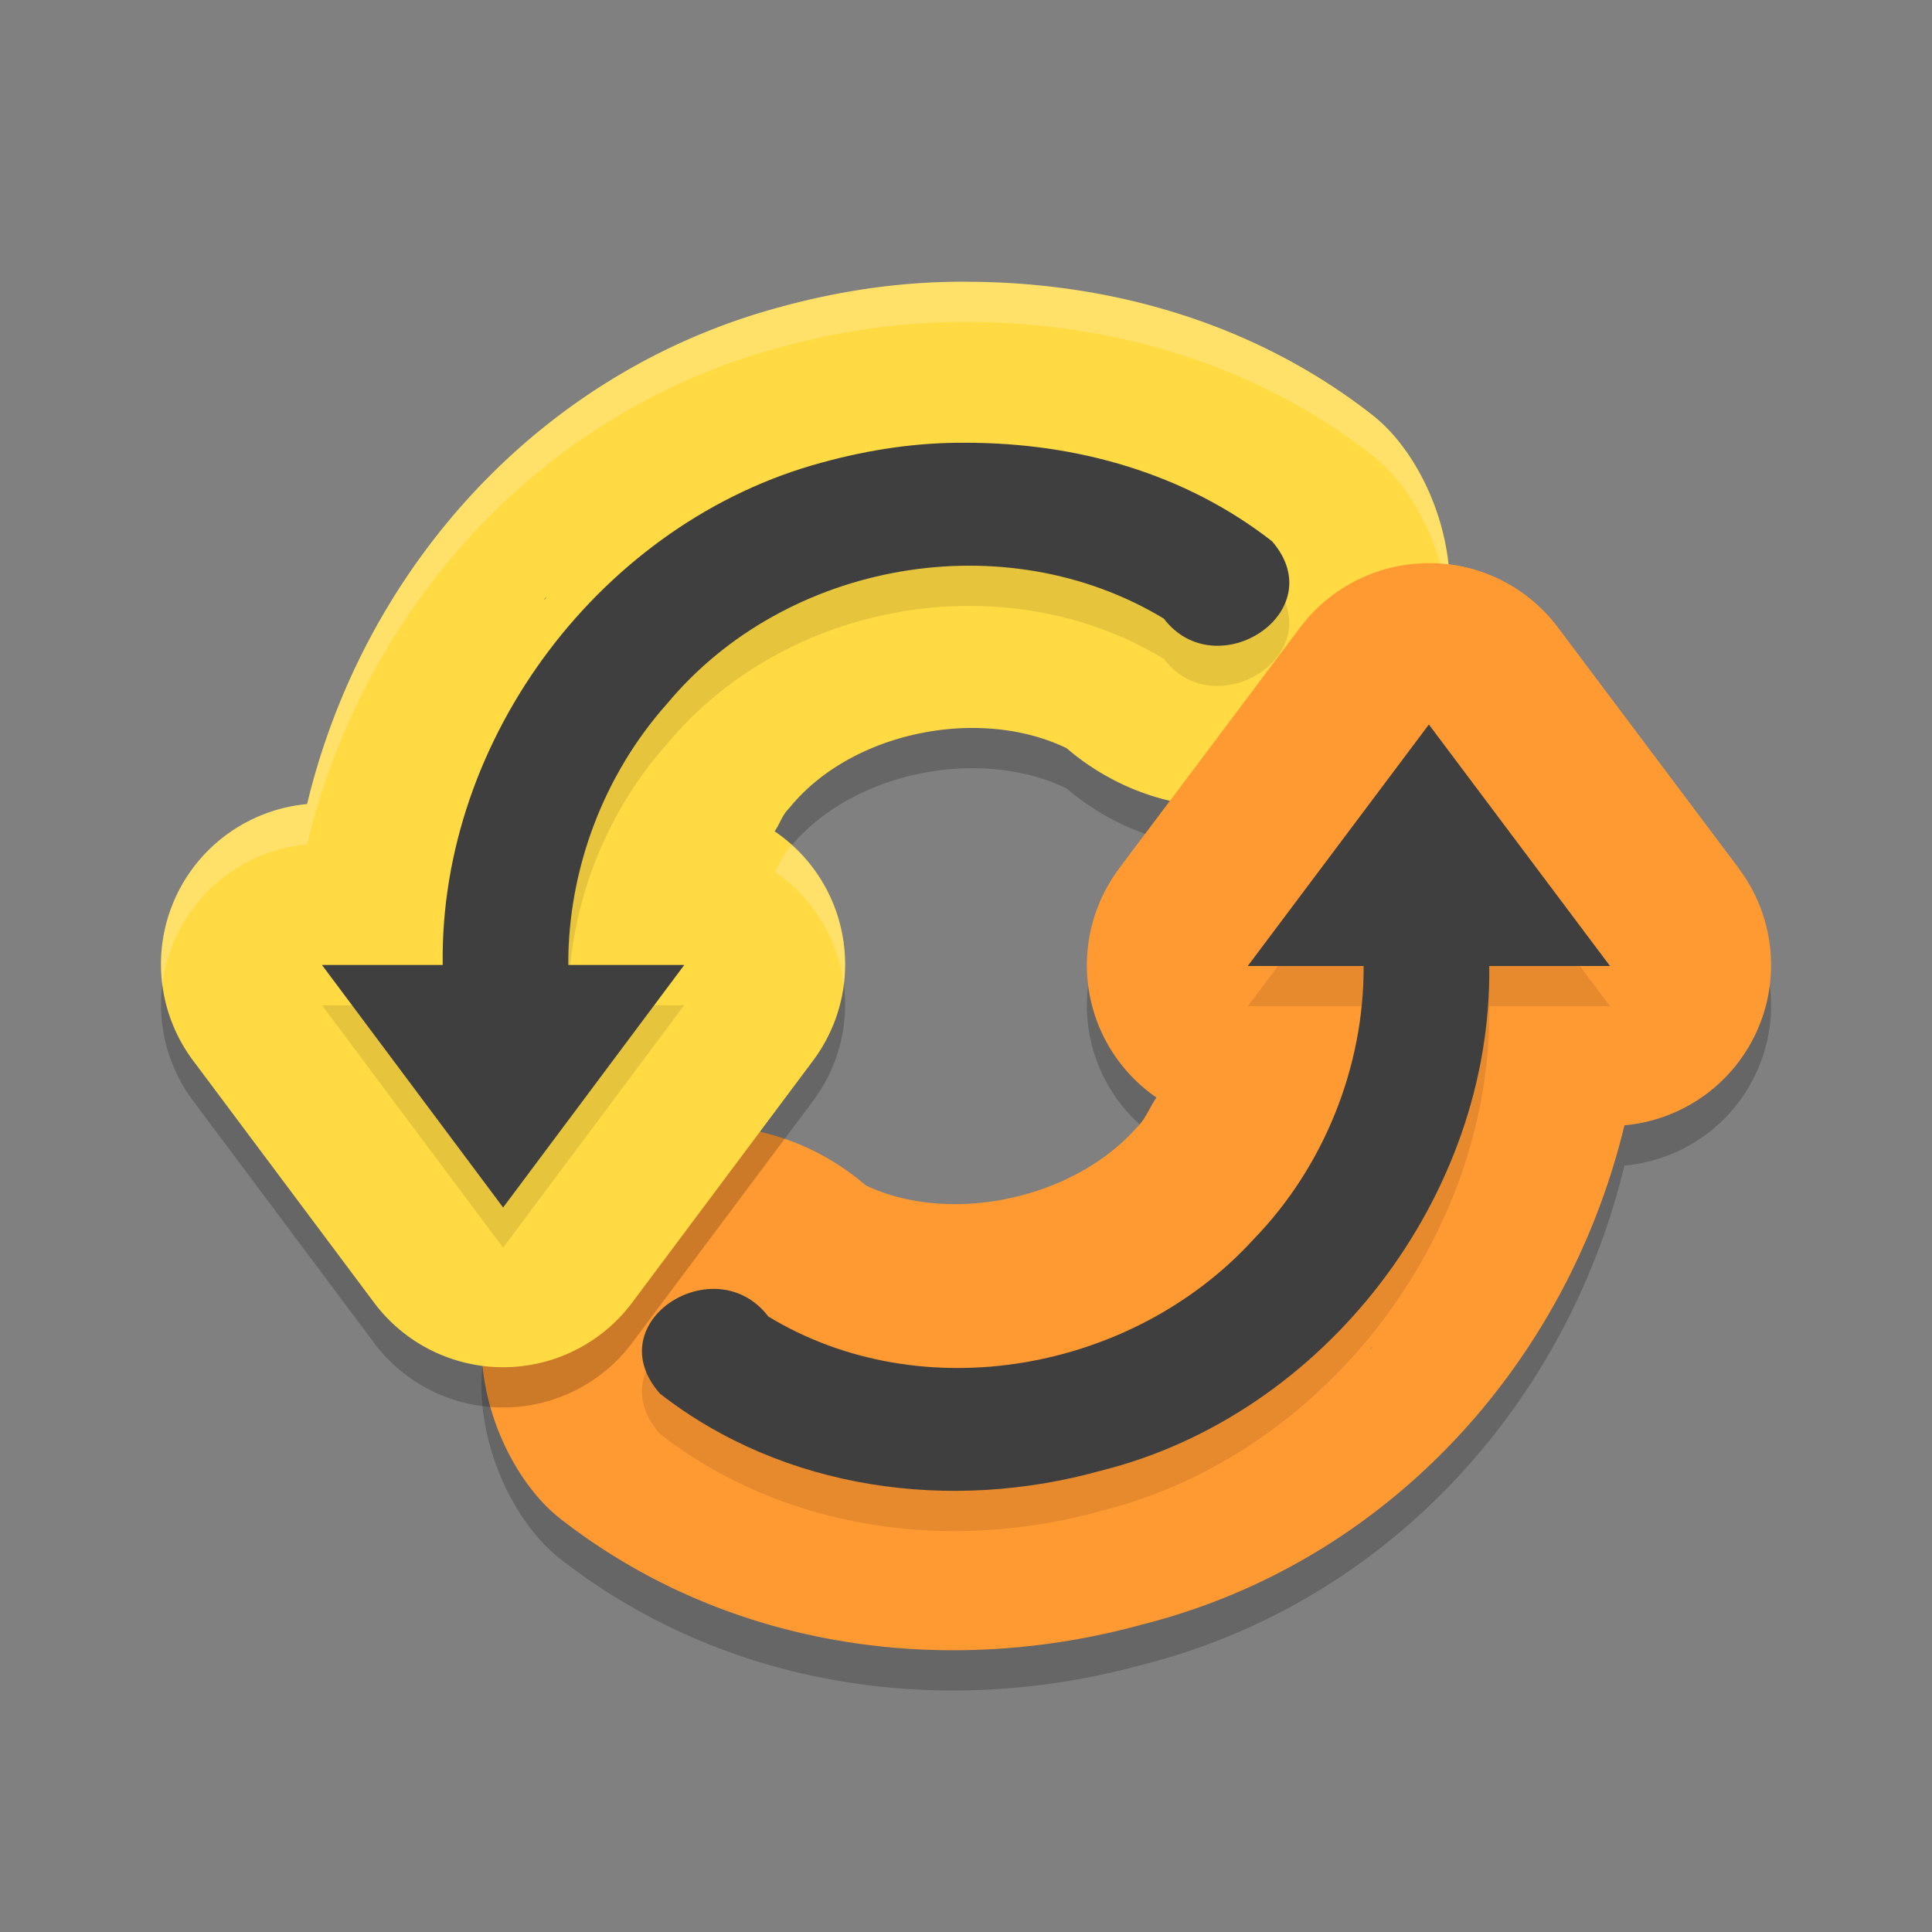 <svg xmlns="http://www.w3.org/2000/svg" width="48" height="48" version="1">
 <rect width="100%" height="100%" fill="#808080" stroke="none"/>
 <path d="m 35.611,14.993 a 4.001,3.996 0 0 0 -3.309,1.596 l -4.5,5.994 a 4.001,3.996 0 0 0 0.93,5.685 c -0.161,0.23 -0.262,0.512 -0.453,0.708 a 4.001,3.996 0 0 0 -0.086,0.092 c -1.706,1.87 -5.013,2.417 -7.028,1.196 l 1.104,0.991 c -0.976,-1.276 -2.56,-2.098 -4.006,-2.232 -1.446,-0.134 -2.74,0.251 -3.83,0.981 -1.091,0.731 -2.079,1.911 -2.391,3.553 -0.312,1.642 0.326,3.51 1.356,4.679 a 4.001,3.996 0 0 0 0.547,0.515 c 4.188,3.252 9.597,3.937 14.417,2.614 6.103,-1.537 10.565,-6.476 11.997,-12.407 a 4.001,3.996 0 0 0 2.844,-6.376 l -4.5,-5.994 a 4.001,3.996 0 0 0 -3.09,-1.596 z m -1.504,19.456 -0.086,0.092 c 0.02,-0.02 0.033,-0.046 0.053,-0.066 0.01,-0.01 0.024,-0.015 0.033,-0.025 z" style="opacity:0.2"/>
 <path style="fill:#ff9932" d="m 35.611,13.993 a 4.001,3.996 0 0 0 -3.309,1.596 l -4.5,5.994 a 4.001,3.996 0 0 0 0.93,5.685 c -0.161,0.23 -0.262,0.512 -0.453,0.708 a 4.001,3.996 0 0 0 -0.086,0.092 c -1.706,1.87 -5.013,2.417 -7.028,1.196 l 1.104,0.991 c -0.976,-1.276 -2.56,-2.098 -4.006,-2.232 -1.446,-0.134 -2.74,0.251 -3.83,0.981 -1.091,0.731 -2.079,1.911 -2.391,3.553 -0.312,1.642 0.326,3.51 1.356,4.679 a 4.001,3.996 0 0 0 0.547,0.515 c 4.188,3.252 9.597,3.937 14.417,2.614 6.103,-1.537 10.565,-6.476 11.997,-12.407 a 4.001,3.996 0 0 0 2.844,-6.376 l -4.5,-5.994 a 4.001,3.996 0 0 0 -3.09,-1.596 z m -1.504,19.456 -0.086,0.092 c 0.02,-0.02 0.033,-0.046 0.053,-0.066 0.01,-0.01 0.024,-0.015 0.033,-0.025 z"/>
 <path d="M 24.051,8.001 C 22.423,7.985 20.857,8.225 19.389,8.627 13.401,10.235 9.037,15.125 7.63,20.977 a 4.001,3.996 0 0 0 -2.836,6.368 l 4.5,6.019 a 4.001,3.996 0 0 0 6.411,0 l 4.5,-6.019 a 4.001,3.996 0 0 0 -0.959,-5.691 c 0.116,-0.166 0.18,-0.375 0.313,-0.523 a 4.001,3.996 0 0 0 0.09,-0.103 c 1.638,-1.967 5.061,-2.542 7.198,-1.251 l -1.108,-0.993 c 0.975,1.275 2.573,2.098 4.024,2.222 1.451,0.124 2.733,-0.275 3.809,-1.007 1.076,-0.732 2.042,-1.891 2.362,-3.508 0.32,-1.617 -0.284,-3.495 -1.309,-4.675 a 4.001,3.996 0 0 0 -0.564,-0.533 C 31.094,8.977 27.509,8.012 24.051,8.001 Z M 13.586,15.813 c -0.015,0.017 -0.02,0.04 -0.035,0.057 -0.016,0.019 -0.039,0.028 -0.055,0.047 l 0.09,-0.103 z" style="opacity:0.2"/>
 <path style="fill:#ffda43" d="M 24.051,7.001 C 22.423,6.985 20.857,7.225 19.389,7.627 13.401,9.235 9.037,14.125 7.63,19.977 a 4.001,3.996 0 0 0 -2.836,6.368 l 4.5,6.019 a 4.001,3.996 0 0 0 6.411,0 l 4.5,-6.019 a 4.001,3.996 0 0 0 -0.959,-5.691 c 0.116,-0.166 0.18,-0.375 0.313,-0.523 a 4.001,3.996 0 0 0 0.09,-0.103 c 1.638,-1.967 5.061,-2.542 7.198,-1.251 l -1.108,-0.993 c 0.975,1.275 2.573,2.098 4.024,2.222 1.451,0.124 2.733,-0.275 3.809,-1.007 1.076,-0.732 2.042,-1.891 2.362,-3.508 0.32,-1.617 -0.284,-3.495 -1.309,-4.675 a 4.001,3.996 0 0 0 -0.564,-0.533 C 31.094,7.977 27.509,7.012 24.051,7.001 Z M 13.586,14.813 c -0.015,0.017 -0.02,0.04 -0.035,0.057 -0.016,0.019 -0.039,0.028 -0.055,0.047 l 0.09,-0.103 z"/>
 <path style="opacity:0.2;fill:#ffffff" d="M 24.051 7 C 22.422 6.985 20.857 7.225 19.389 7.627 C 13.401 9.235 9.038 14.124 7.631 19.977 A 4.001 3.996 0 0 0 4.033 24.469 A 4.001 3.996 0 0 1 7.631 20.977 C 9.038 15.124 13.401 10.235 19.389 8.627 C 20.857 8.225 22.422 7.985 24.051 8 C 27.508 8.011 31.094 8.978 34.061 11.285 A 4.001 3.996 0 0 1 34.625 11.816 C 35.358 12.66 35.868 13.861 35.986 15.068 C 36.137 13.556 35.562 11.894 34.625 10.816 A 4.001 3.996 0 0 0 34.061 10.285 C 31.094 7.978 27.508 7.011 24.051 7 z M 13.586 15.812 L 13.496 15.916 C 13.512 15.897 13.535 15.888 13.551 15.869 C 13.566 15.852 13.571 15.829 13.586 15.812 z M 19.678 20.996 C 19.669 21.007 19.658 21.016 19.648 21.027 A 4.001 3.996 0 0 1 19.559 21.131 C 19.427 21.279 19.362 21.489 19.246 21.654 A 4.001 3.996 0 0 1 20.961 24.467 A 4.001 3.996 0 0 0 19.678 20.996 z"/>
 <path d="m 24.025,12 c -1.215,-0.013 -2.42,0.167 -3.59,0.488 -5.455,1.463 -9.519,6.837 -9.436,12.486 l -3,0 4.5,6.025 4.5,-6.025 -2.881,0 c -0.01,-2.366 0.878,-4.724 2.453,-6.49 2.96,-3.559 8.409,-4.496 12.344,-2.115 1.307,1.711 4.208,-0.169 2.686,-1.924 -2.166,-1.687 -4.841,-2.439 -7.576,-2.445 z" style="opacity:0.1"/>
 <path style="fill:#3f3f3f" d="m 24.025,11 c -1.215,-0.013 -2.42,0.167 -3.59,0.488 -5.455,1.463 -9.519,6.837 -9.436,12.486 l -3,0 L 12.5,30 17,23.975 l -2.881,0 c -0.01,-2.366 0.878,-4.724 2.453,-6.49 2.96,-3.559 8.409,-4.496 12.344,-2.115 1.307,1.711 4.208,-0.169 2.686,-1.924 C 29.435,11.758 26.76,11.006 24.025,11 Z"/>
 <path d="m 35.5,19 -4.5,6 2.879,0 c 0.013,2.502 -0.988,4.99 -2.73,6.785 -3.009,3.303 -8.247,4.237 -12.059,1.924 -1.319,-1.726 -4.262,0.134 -2.691,1.918 3.078,2.393 7.214,2.956 10.959,1.91 5.55,-1.386 9.716,-6.82 9.643,-12.537 l 3,0 -4.5,-6 z" style="opacity:0.1"/>
 <path d="m 35.611,13.993 c -1.297,-0.035 -2.53,0.56 -3.309,1.596 l -4.5,5.994 15.4,2e-6 -4.5,-5.994 c -0.732,-0.975 -1.87,-1.563 -3.09,-1.596 z" style="fill:#ff9932"/>
 <path style="fill:#3f3f3f" d="m 35.5,18 -4.5,6 2.879,0 c 0.013,2.502 -0.988,4.99 -2.73,6.785 -3.009,3.303 -8.247,4.237 -12.059,1.924 -1.319,-1.726 -4.262,0.134 -2.691,1.918 3.078,2.393 7.214,2.956 10.959,1.91 C 32.908,35.151 37.074,29.717 37,24 l 3,0 -4.5,-6 z"/>
</svg>

